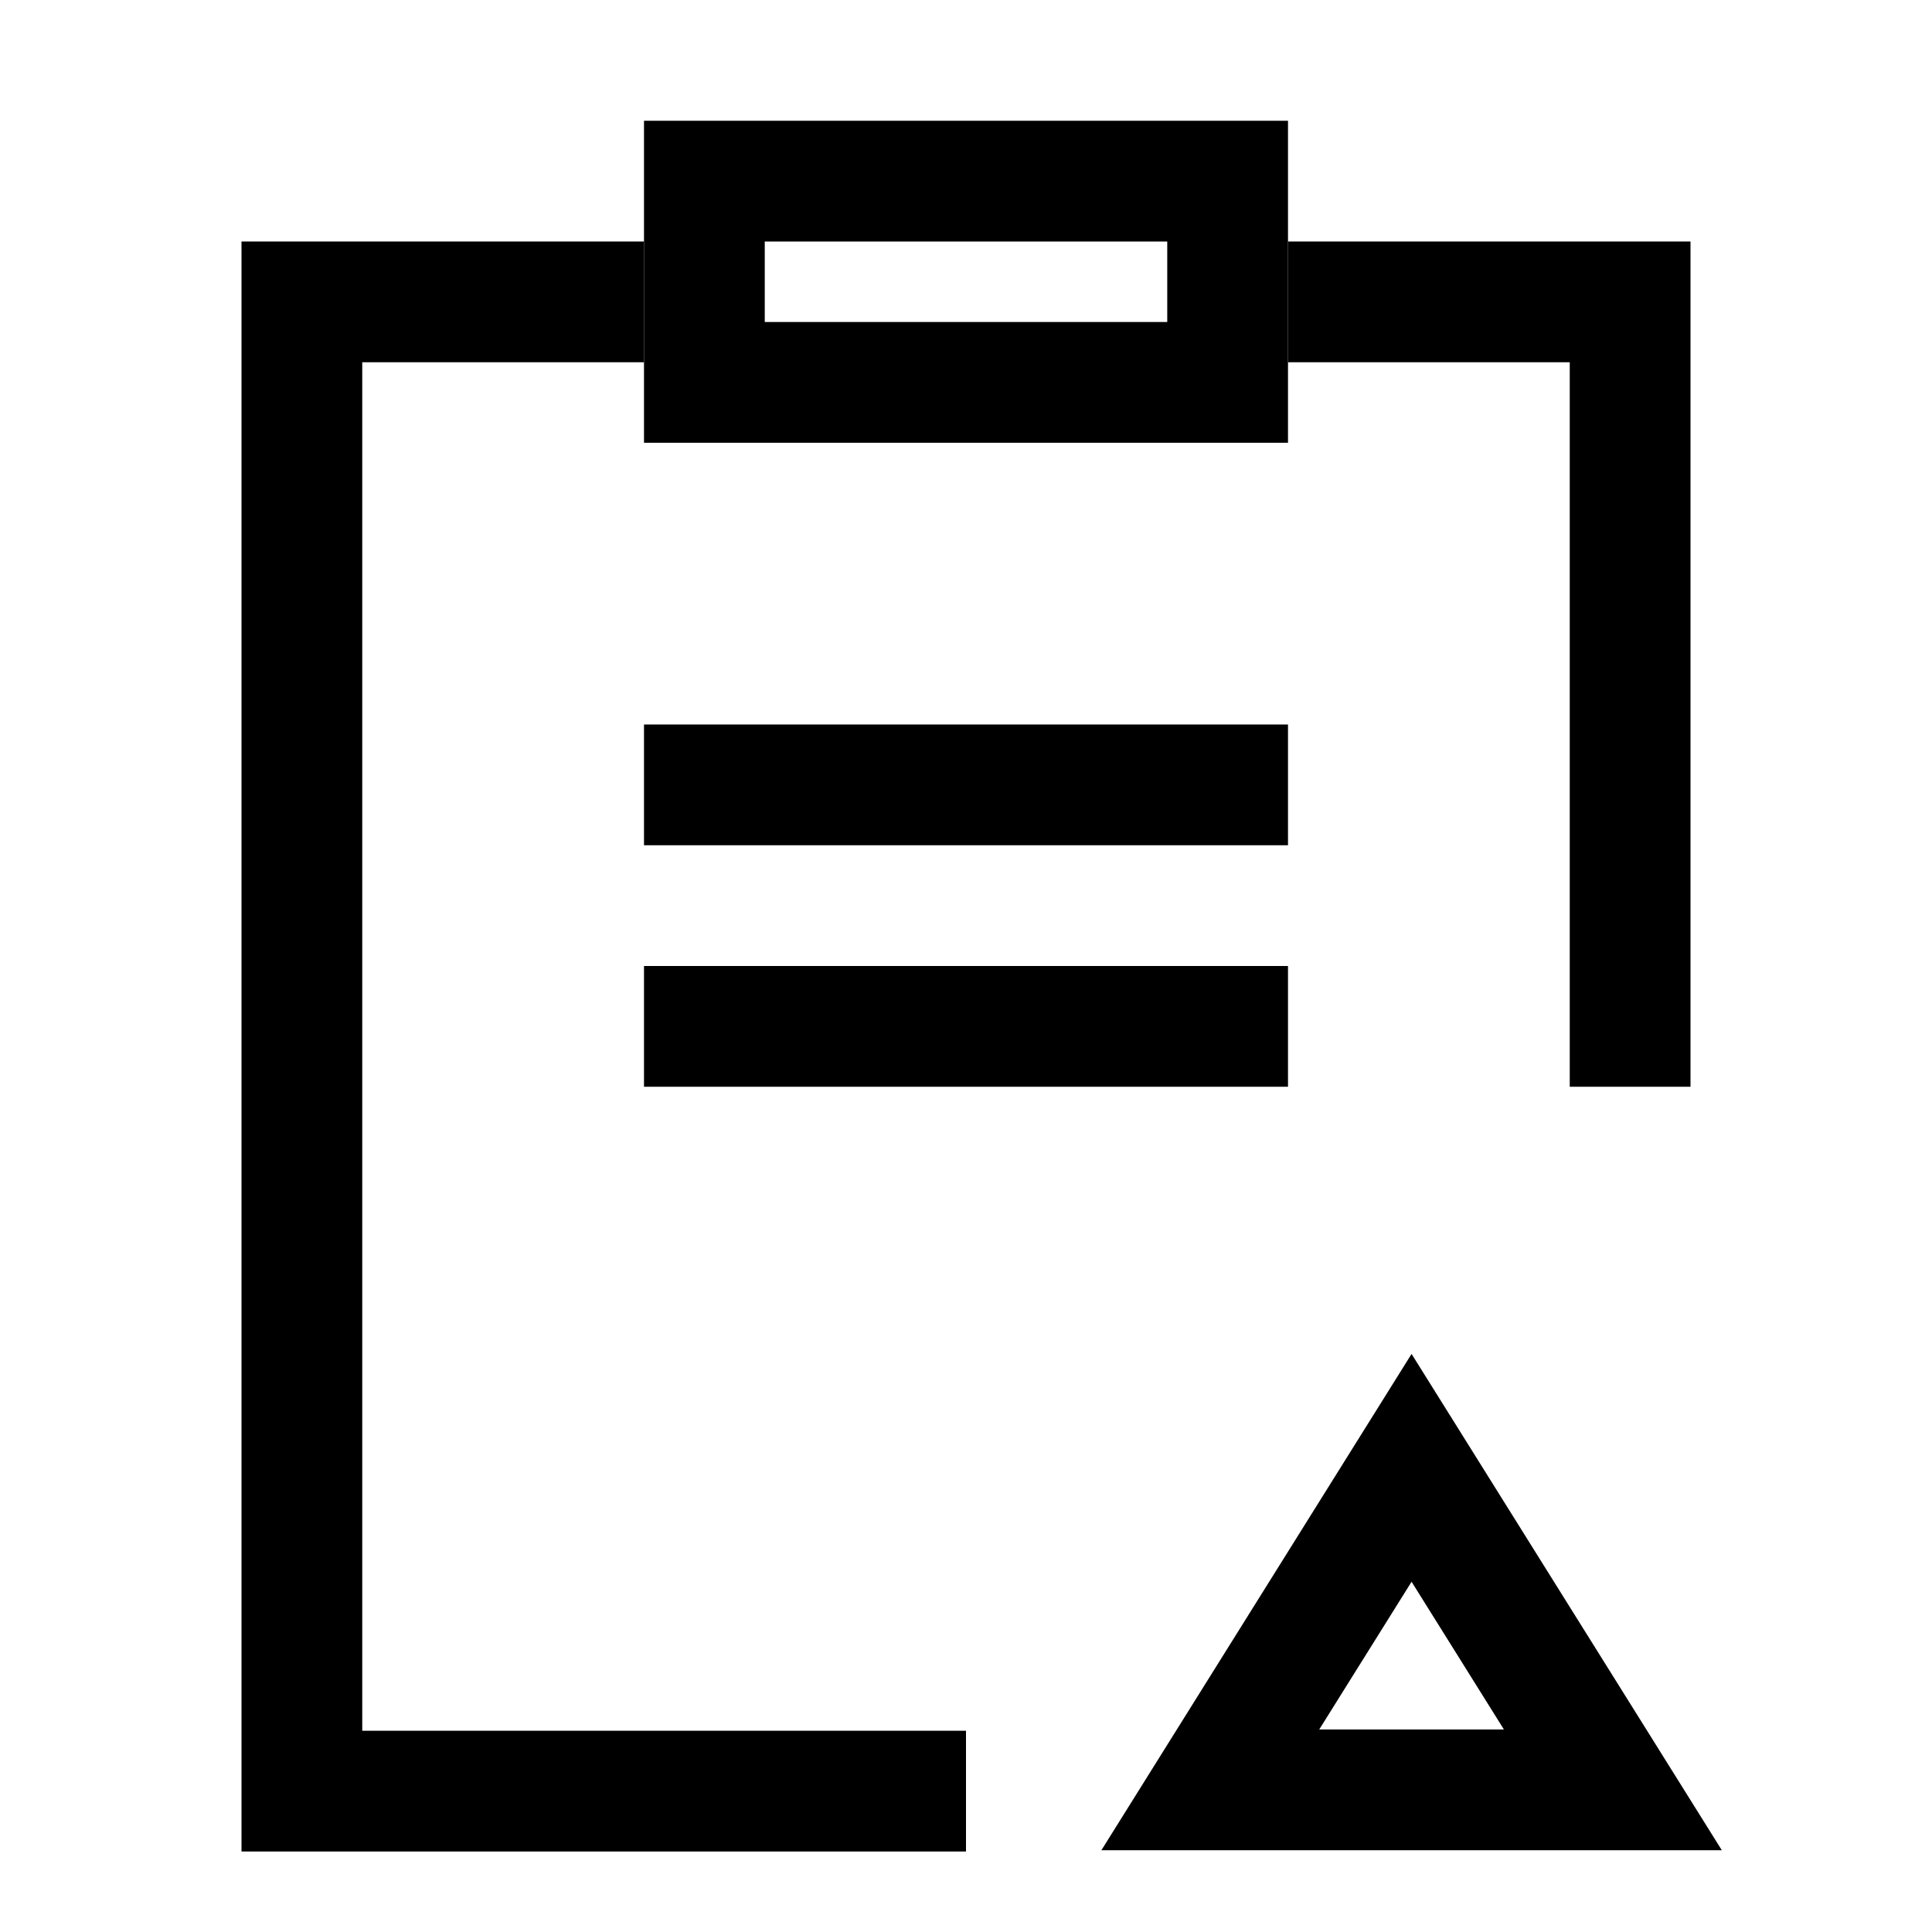 <?xml version="1.0" standalone="no"?><!DOCTYPE svg PUBLIC "-//W3C//DTD SVG 1.1//EN" "http://www.w3.org/Graphics/SVG/1.1/DTD/svg11.dtd"><svg t="1673065187983" class="icon" viewBox="0 0 1024 1024" version="1.1" xmlns="http://www.w3.org/2000/svg" p-id="8639" xmlns:xlink="http://www.w3.org/1999/xlink" width="200" height="200"><path d="M341.333 384h341.333v64H341.333zM341.333 512h341.333v64H341.333z"  p-id="8640"></path><path d="M341.333 128v64H192v725.333H512V981.333H128V128h213.333z m554.667 0v448h-64v-384H682.667V128h213.333z"  p-id="8641"></path><path d="M682.667 64v170.667H341.333v-170.667h341.333zM618.667 128h-213.333v42.667h213.333V128zM912.597 980.651l-164.437-263.04-164.395 263.04h328.832z m-164.437-142.293l48.939 78.293h-97.877l48.939-78.293z"  p-id="8642"></path></svg>
